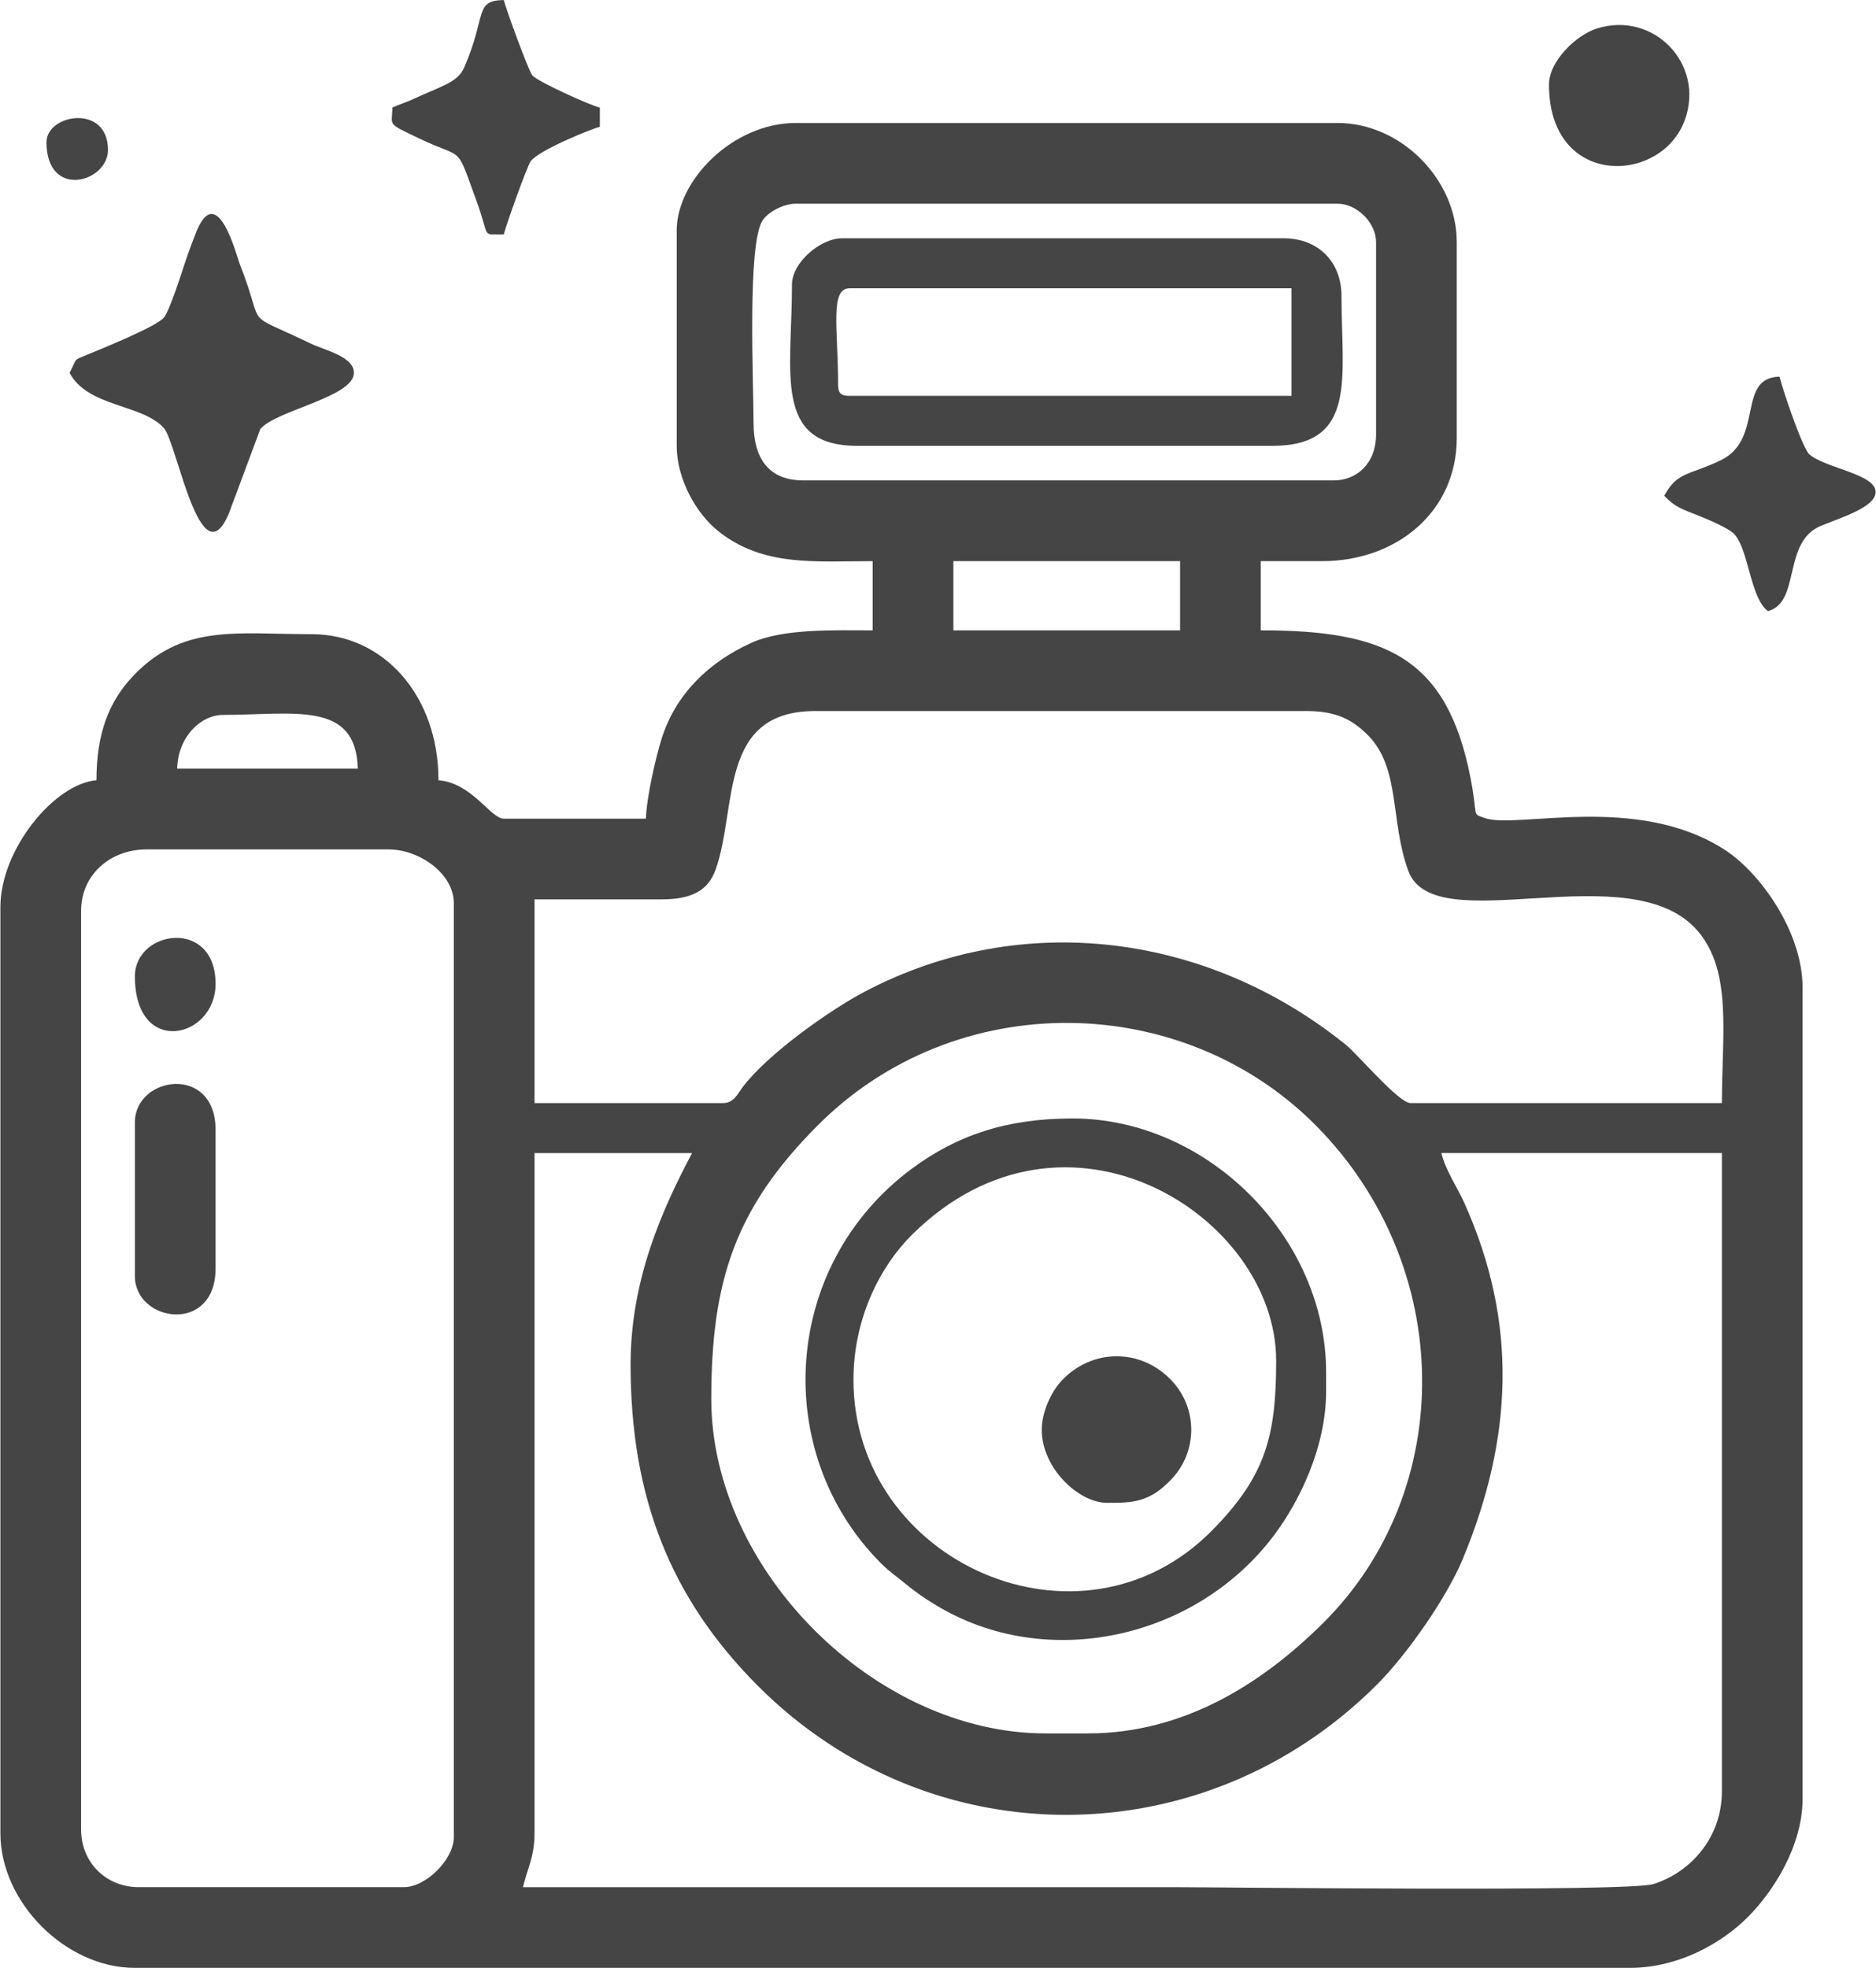 <?xml version="1.0" encoding="UTF-8"?>
<!DOCTYPE svg PUBLIC "-//W3C//DTD SVG 1.1//EN" "http://www.w3.org/Graphics/SVG/1.1/DTD/svg11.dtd">
<!-- Creator: CorelDRAW 2021 (64-Bit) -->
<svg xmlns="http://www.w3.org/2000/svg" xml:space="preserve" width="1149px" height="1205px" version="1.1" style="shape-rendering:geometricPrecision; text-rendering:geometricPrecision; image-rendering:optimizeQuality; fill-rule:evenodd; clip-rule:evenodd"
viewBox="0 0 1149 1205.51"
 xmlns:xlink="http://www.w3.org/1999/xlink"
 xmlns:xodm="http://www.corel.com/coreldraw/odm/2003">
 <defs>
  <style type="text/css">
   <![CDATA[
    .fil0 {fill:#454545}
   ]]>
  </style>
 </defs>
 <g id="Layer_x0020_1">
  <g id="_2173977861840">
   <path class="fil0" d="M49.44 1120.75l0 -562.73c0,-22.34 18.07,-37.67 40.03,-37.67l148.34 0c18.94,0 40.02,14.81 40.02,32.96l0 572.15c0,13.55 -17.05,30.6 -30.61,30.6l-162.46 0c-20.1,0 -35.32,-15.21 -35.32,-35.31zm616.89 -58.87l-25.9 0c-104.49,0 -204.85,-100.35 -204.85,-204.84 0,-72.71 14.83,-117.18 65.34,-167.76 84.82,-84.93 223.29,-82.12 304.92,-0.01 85.88,86.38 86.66,223.44 4.7,304.93 -37.24,37.02 -85.33,67.68 -144.21,67.68zm-280.19 -226.03c0,80.4 23.77,142.71 78.29,197.19 105.63,105.57 273.29,104.76 379.11,-1.14 18.32,-18.34 42.68,-53.18 52.54,-76.96 30.69,-74.05 33.91,-144.54 0.96,-217.95 -4.22,-9.41 -11.7,-20.32 -14.1,-30.64l171.88 0 0 390.85c0,28.94 -19.59,49.92 -41.93,56.96 -15.67,4.94 -265.82,1.9 -294.76,1.9 -132.64,0 -265.28,0 -397.92,0 2.66,-11.42 7.07,-18.61 7.07,-32.96l0 -416.75 96.53 0c-18.17,34.35 -37.67,77.42 -37.67,129.5zm56.51 -160.1l-115.37 0 0 -124.8 77.7 0c17.8,0 28.54,-4.8 33.34,-18.45 13.34,-37.83 1.44,-96.92 60.84,-96.92l301.37 0c17.93,0 27.9,5.3 37.2,14.6 20.37,20.36 13.63,52.59 24.96,83.36 15.98,43.41 136.25,-11.35 177.4,36.86 21.17,24.81 14.73,63 14.73,105.35l-190.71 0c-7.35,0 -32.23,-29.7 -39.66,-35.69 -84.26,-68.02 -197.78,-83.51 -294.73,-32.64 -21.4,11.24 -60.1,38.57 -75.23,58.97 -2.93,3.96 -5.12,9.36 -11.84,9.36zm-306.09 -237.81c43.06,0 81.48,-9 82.41,32.96l-110.66 0c0.43,-19.25 14.22,-32.96 28.25,-32.96zm447.36 -94.18l138.91 0 0 42.38 -138.91 0 0 -42.38zm-122.44 -84.76c0,-24.23 -3.95,-109.68 5.54,-123.97 3.39,-5.12 12.67,-10.24 20.36,-10.24l331.99 0c11.84,0 23.55,11.71 23.55,23.54l0 117.73c0,18.1 -12.08,28.25 -25.91,28.25l-324.92 0c-21.47,0 -30.61,-13.64 -30.61,-35.31zm-47.09 -117.73l0 131.85c0,20.28 11.9,41.43 25.46,52.25 27.53,21.93 59.05,18.39 94.62,18.39l0 42.38c-23.42,0 -54.82,-1.25 -74.62,7.79 -25.69,11.73 -45.92,31.01 -54.63,58.38 -3.47,10.88 -9.38,36.38 -9.66,49.2l-87.12 0c-8.1,0 -19.3,-21.82 -40.02,-23.54 0,-51.46 -33.29,-89.47 -77.7,-89.47 -46.28,0 -79.55,-6.58 -110.14,26.42 -14.06,15.16 -21.72,34.43 -21.72,63.05 -25.66,2.13 -58.86,42.22 -58.86,77.7l0 567.43c0,42.24 39.99,82.41 82.41,82.41l915.9 0c30.4,0 56.84,-15.53 72.44,-31.16 15.22,-15.24 33.51,-43.25 33.51,-72.44l0 -496.8c0,-34.4 -26.08,-70.47 -47.47,-84.38 -54.19,-35.23 -128.33,-12.49 -147.5,-19.67 -7.96,-2.97 -3.68,0.3 -8.49,-24.47 -14.47,-74.43 -52.91,-90.45 -128.52,-90.45l0 -42.38 37.67 0c45.61,0 82.41,-30.39 82.41,-75.34l0 -120.09c0,-38.42 -34.25,-72.99 -72.99,-72.99l-331.99 0c-38.52,0 -72.99,35.03 -72.99,65.93z"/>
   <path class="fil0" d="M522.7 845.27c0,-37.71 16.45,-69.66 35.88,-88.9 94.19,-93.27 223.12,-11.48 223.12,77.13 0,46.1 -6.33,70.74 -39.43,104.2 -80.53,81.4 -219.57,19.19 -219.57,-92.43zm289.61 7.06l0 -11.77c0,-82.6 -72.8,-155.4 -155.4,-155.4 -40.44,0 -70.84,10.26 -98.61,30.9 -79.74,59.28 -86.27,174.08 -18.62,241.73 5.17,5.17 9.73,8.13 15.42,12.83 5.73,4.73 11.32,8.56 18,12.61 67.67,41.14 159.49,20.92 207.29,-42.73 15.37,-20.48 31.92,-53.79 31.92,-88.17z"/>
   <path class="fil0" d="M513.28 235.45c0,-33.93 -5.22,-58.86 7.07,-58.86l270.76 0 0 65.92 -270.76 0c-5.43,0 -7.07,-1.63 -7.07,-7.06zm-28.25 -61.22c0,53.92 -11.77,98.89 40.03,98.89l254.28 0c52.42,0 42.39,-42.06 42.39,-91.82 0,-20.96 -14.37,-35.32 -35.32,-35.32l-270.77 0c-13.27,0 -30.61,14.96 -30.61,28.25z"/>
   <path class="fil0" d="M42.38 228.39c11.23,21.22 44.84,19.03 57.87,33.95 7.96,9.11 22.46,93.66 39.83,51.98l19.17 -51.47c9.42,-11.49 57.36,-19.55 57.36,-34.46 0,-10.08 -17.97,-13.81 -26.71,-18.03 -43.15,-20.86 -26.59,-6.54 -43.23,-48.59 -1.85,-4.68 -13.96,-52.53 -27.08,-18.64 -1.97,5.1 -4.44,11.65 -6.3,17.25 -2.35,7.08 -9.46,29.53 -13.02,34.07 -4.2,5.35 -36.01,18.27 -45.91,22.37 -10.45,4.31 -6.92,2.01 -11.98,11.57z"/>
   <path class="fil0" d="M240.16 65.93c0,11.45 -4.19,9.04 16.44,18.88 28.21,13.46 22.12,2.85 35.02,37.97 8.8,23.98 2.5,20.53 16.82,20.85 1.28,-5.48 14.23,-41.64 16.44,-44.78 4.73,-6.77 37.44,-19.99 42.42,-21.15l0 -11.77c-5.82,-1.36 -38.51,-16.07 -41.41,-19.8 -2.45,-3.16 -16.24,-40.93 -17.45,-46.13 -18.4,0.41 -10.22,9.2 -24.35,41.57 -3.95,9.07 -14.83,11.5 -30.57,18.87 -5.4,2.53 -8.74,3.27 -13.36,5.49z"/>
   <path class="fil0" d="M1019.5 303.73c6.76,7.12 11.35,8.3 20.86,12.11 4.97,1.99 18.21,7.45 21.82,11.15 9.19,9.44 9.83,39.27 20.89,47.38 20.19,-5.39 8.63,-42.51 32.5,-52.27 13.43,-5.49 33.43,-11.55 33.43,-20.72 0,-11.06 -30.64,-14.46 -40.54,-23.03 -4.32,-3.73 -16.59,-40.17 -18.32,-47.61 -26.53,0.59 -9.23,38.19 -35.95,51.17 -19.06,9.27 -26.75,6.83 -34.69,21.82z"/>
   <path class="fil0" d="M82.41 687.52l0 94.18c0,28.41 49.44,35.84 49.44,-4.71l0 -84.76c0,-40.56 -49.44,-33.12 -49.44,-4.71z"/>
   <path class="fil0" d="M638.07 875.88c0,23.46 22.61,44.74 40.03,44.74 15.48,0 25.85,-0.04 39.57,-14.59 16,-16.99 16,-43.32 0,-60.3 -18.71,-19.85 -48.65,-19.85 -67.37,0 -6,6.37 -12.23,18.74 -12.23,30.15z"/>
   <path class="fil0" d="M948.87 51.8c0,63.53 68.66,61.36 83.17,21.89 12.63,-34.33 -19.01,-67.2 -53.83,-56.24 -12.32,3.88 -29.34,19.76 -29.34,34.35z"/>
   <path class="fil0" d="M82.41 598.05c0,49.81 49.44,38.22 49.44,4.7 0,-40.55 -49.44,-33.11 -49.44,-4.7z"/>
   <path class="fil0" d="M28.25 87.12c0,35.15 37.68,24.67 37.68,4.71 0,-28.37 -37.68,-22.05 -37.68,-4.71z"/>
  </g>
 </g>
</svg>
